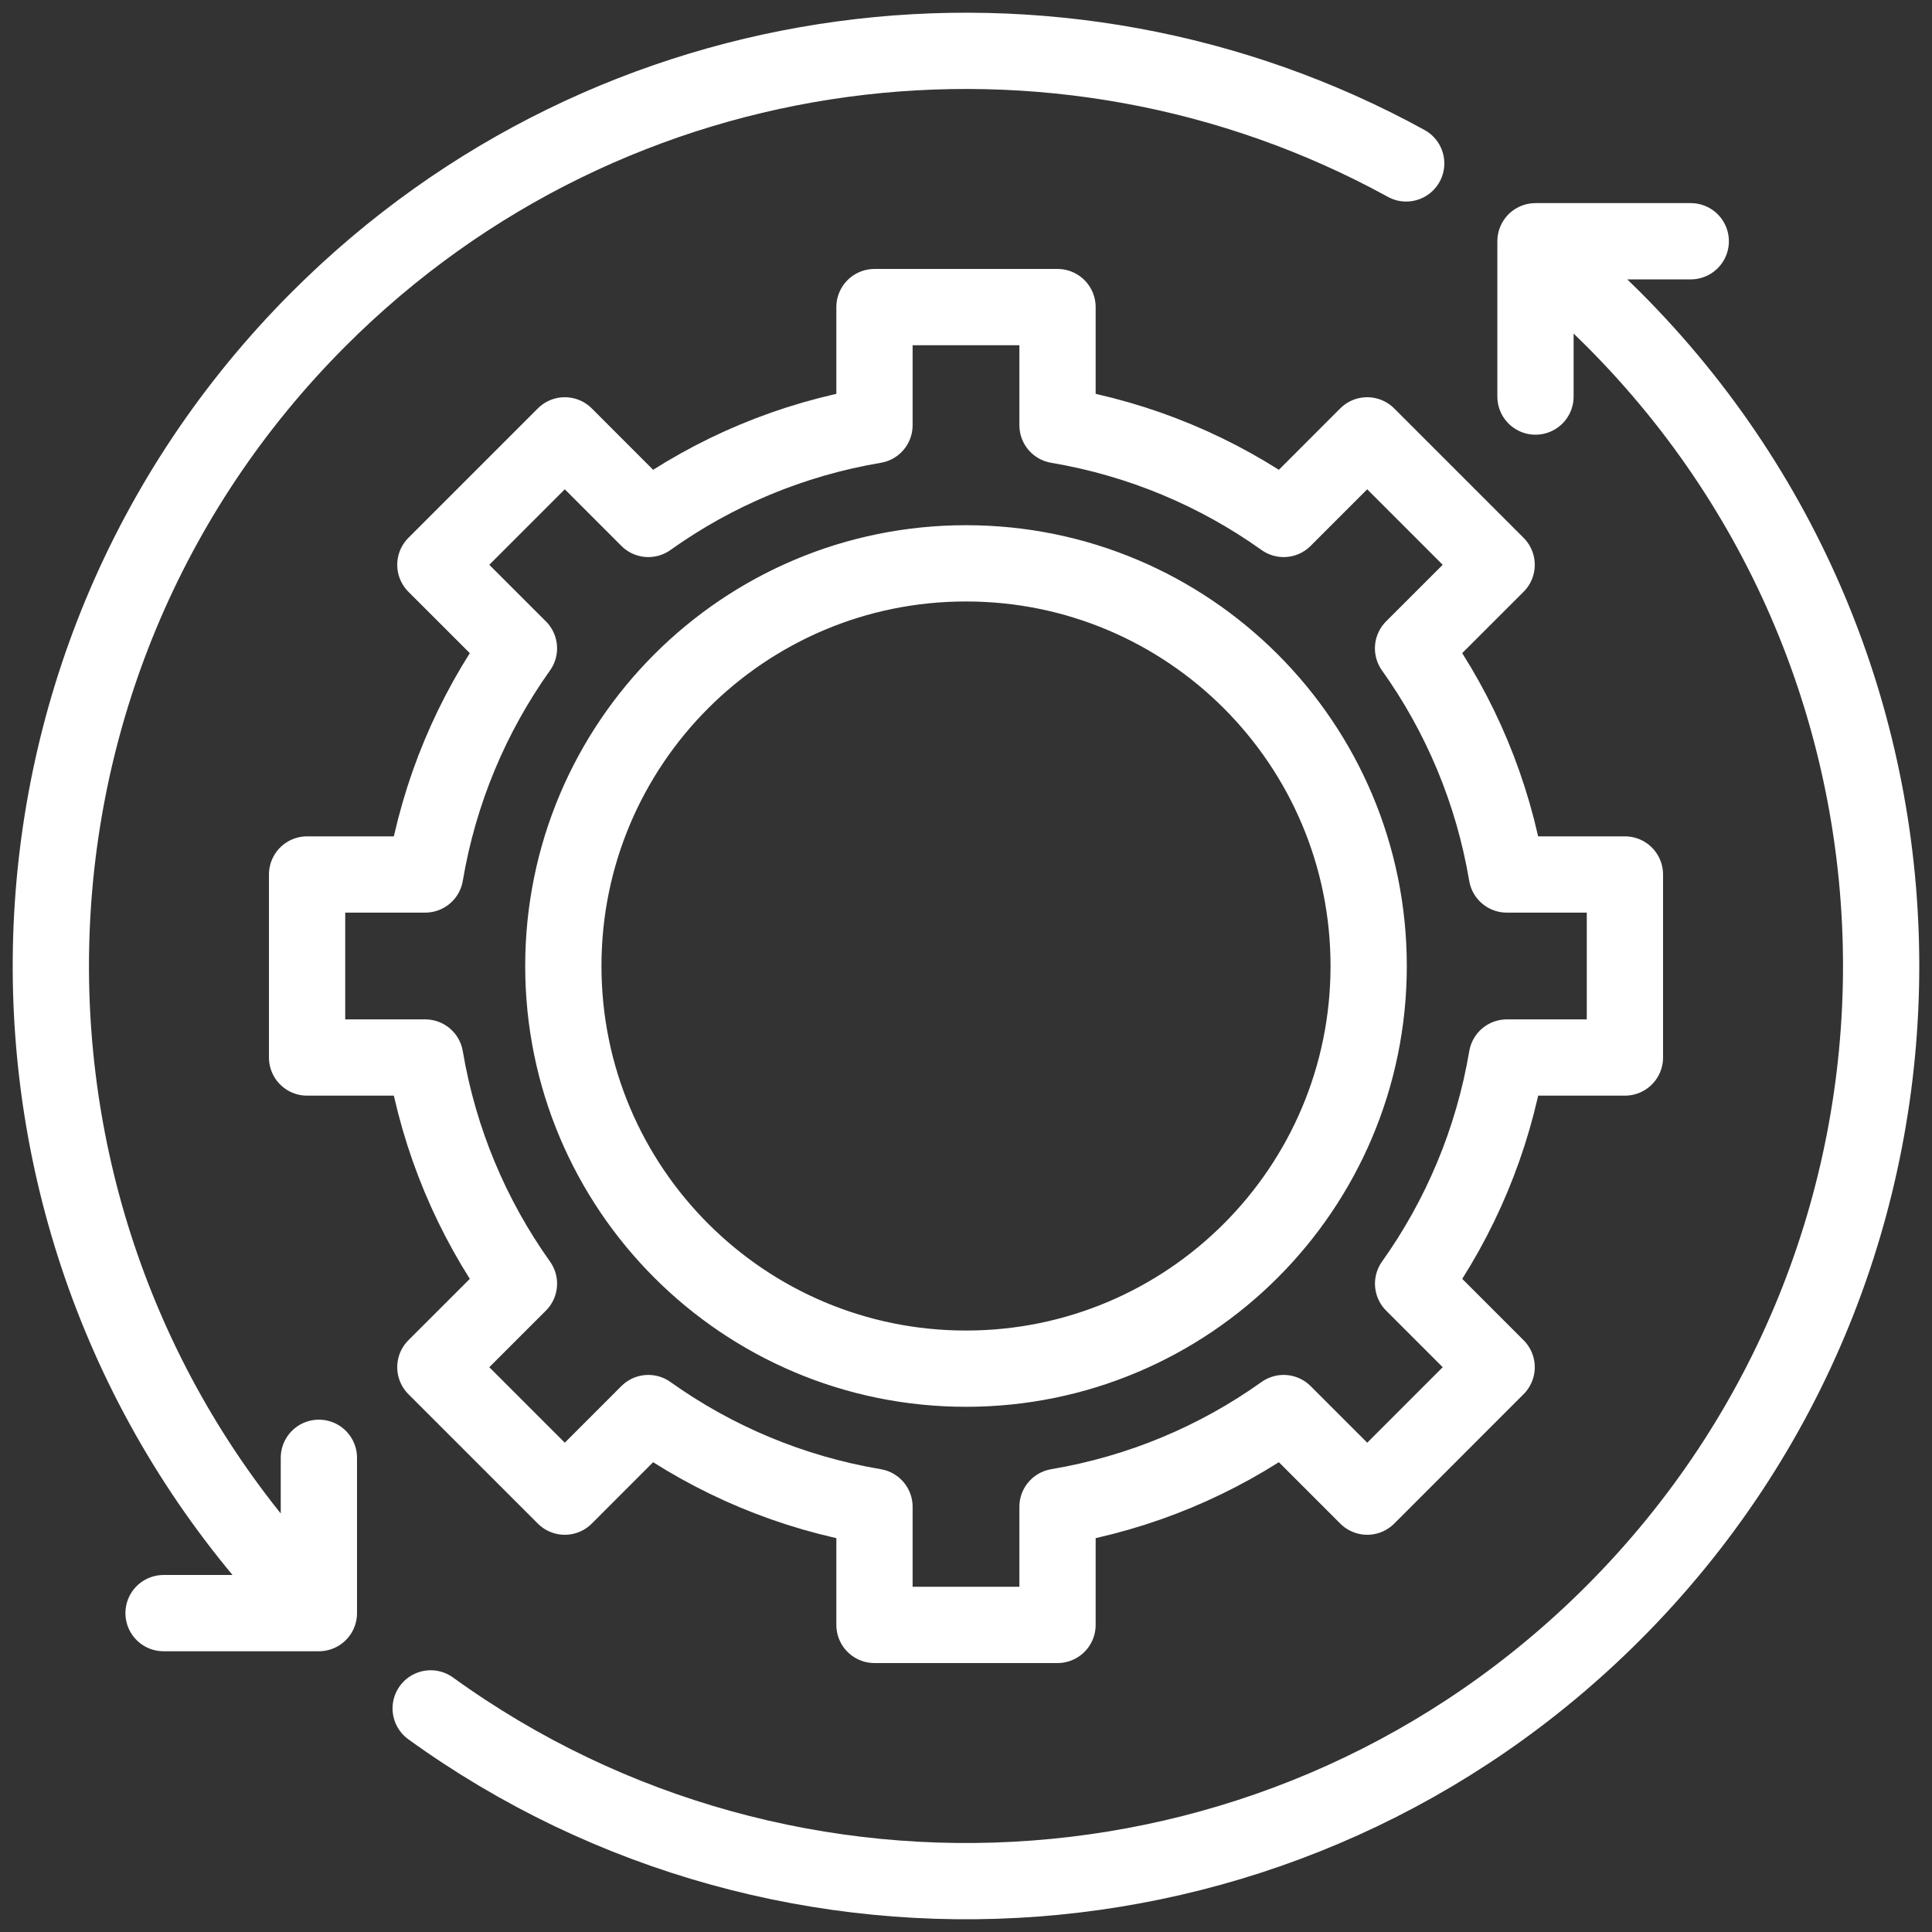 <svg width="38" height="38" viewBox="0 0 38 38" fill="none" xmlns="http://www.w3.org/2000/svg">
<rect x="0" y="0" width="38" height="38" fill="#333333" stroke="none"/>
<path d="M3.217 31.728H6.272V28.673M30.201 7.8V4.745H33.255M30.67 5.294C31.032 5.603 31.385 5.929 31.728 6.272C38.757 13.301 38.757 24.698 31.728 31.728C25.392 38.064 15.507 38.689 8.471 33.602M5.773 31.209C-0.753 24.148 -0.587 13.131 6.272 6.272C12.064 0.48 20.822 -0.54 27.658 3.214M26.92 19C26.92 23.374 23.374 26.92 19 26.92C14.626 26.92 11.08 23.374 11.08 19C11.08 14.626 14.626 11.08 19 11.08C23.374 11.08 26.92 14.626 26.92 19ZM31.96 20.8V17.2H29.637C29.361 15.563 28.72 14.052 27.793 12.752L29.437 11.109L26.891 8.563L25.248 10.207C23.948 9.28 22.437 8.639 20.8 8.363V6.04H17.2V8.363C15.563 8.639 14.052 9.28 12.752 10.207L11.109 8.563L8.563 11.109L10.207 12.752C9.281 14.052 8.639 15.563 8.363 17.2H6.04V20.8H8.363C8.639 22.437 9.281 23.948 10.207 25.248L8.563 26.891L11.109 29.437L12.752 27.793C14.052 28.72 15.563 29.361 17.2 29.637V31.96H20.8V29.637C22.437 29.361 23.948 28.72 25.248 27.793L26.892 29.437L29.437 26.891L27.794 25.248C28.72 23.948 29.361 22.437 29.638 20.8H31.96L31.96 20.8Z" stroke="white" stroke-width="1.5" stroke-linecap="round" stroke-linejoin="round"/>
</svg>
